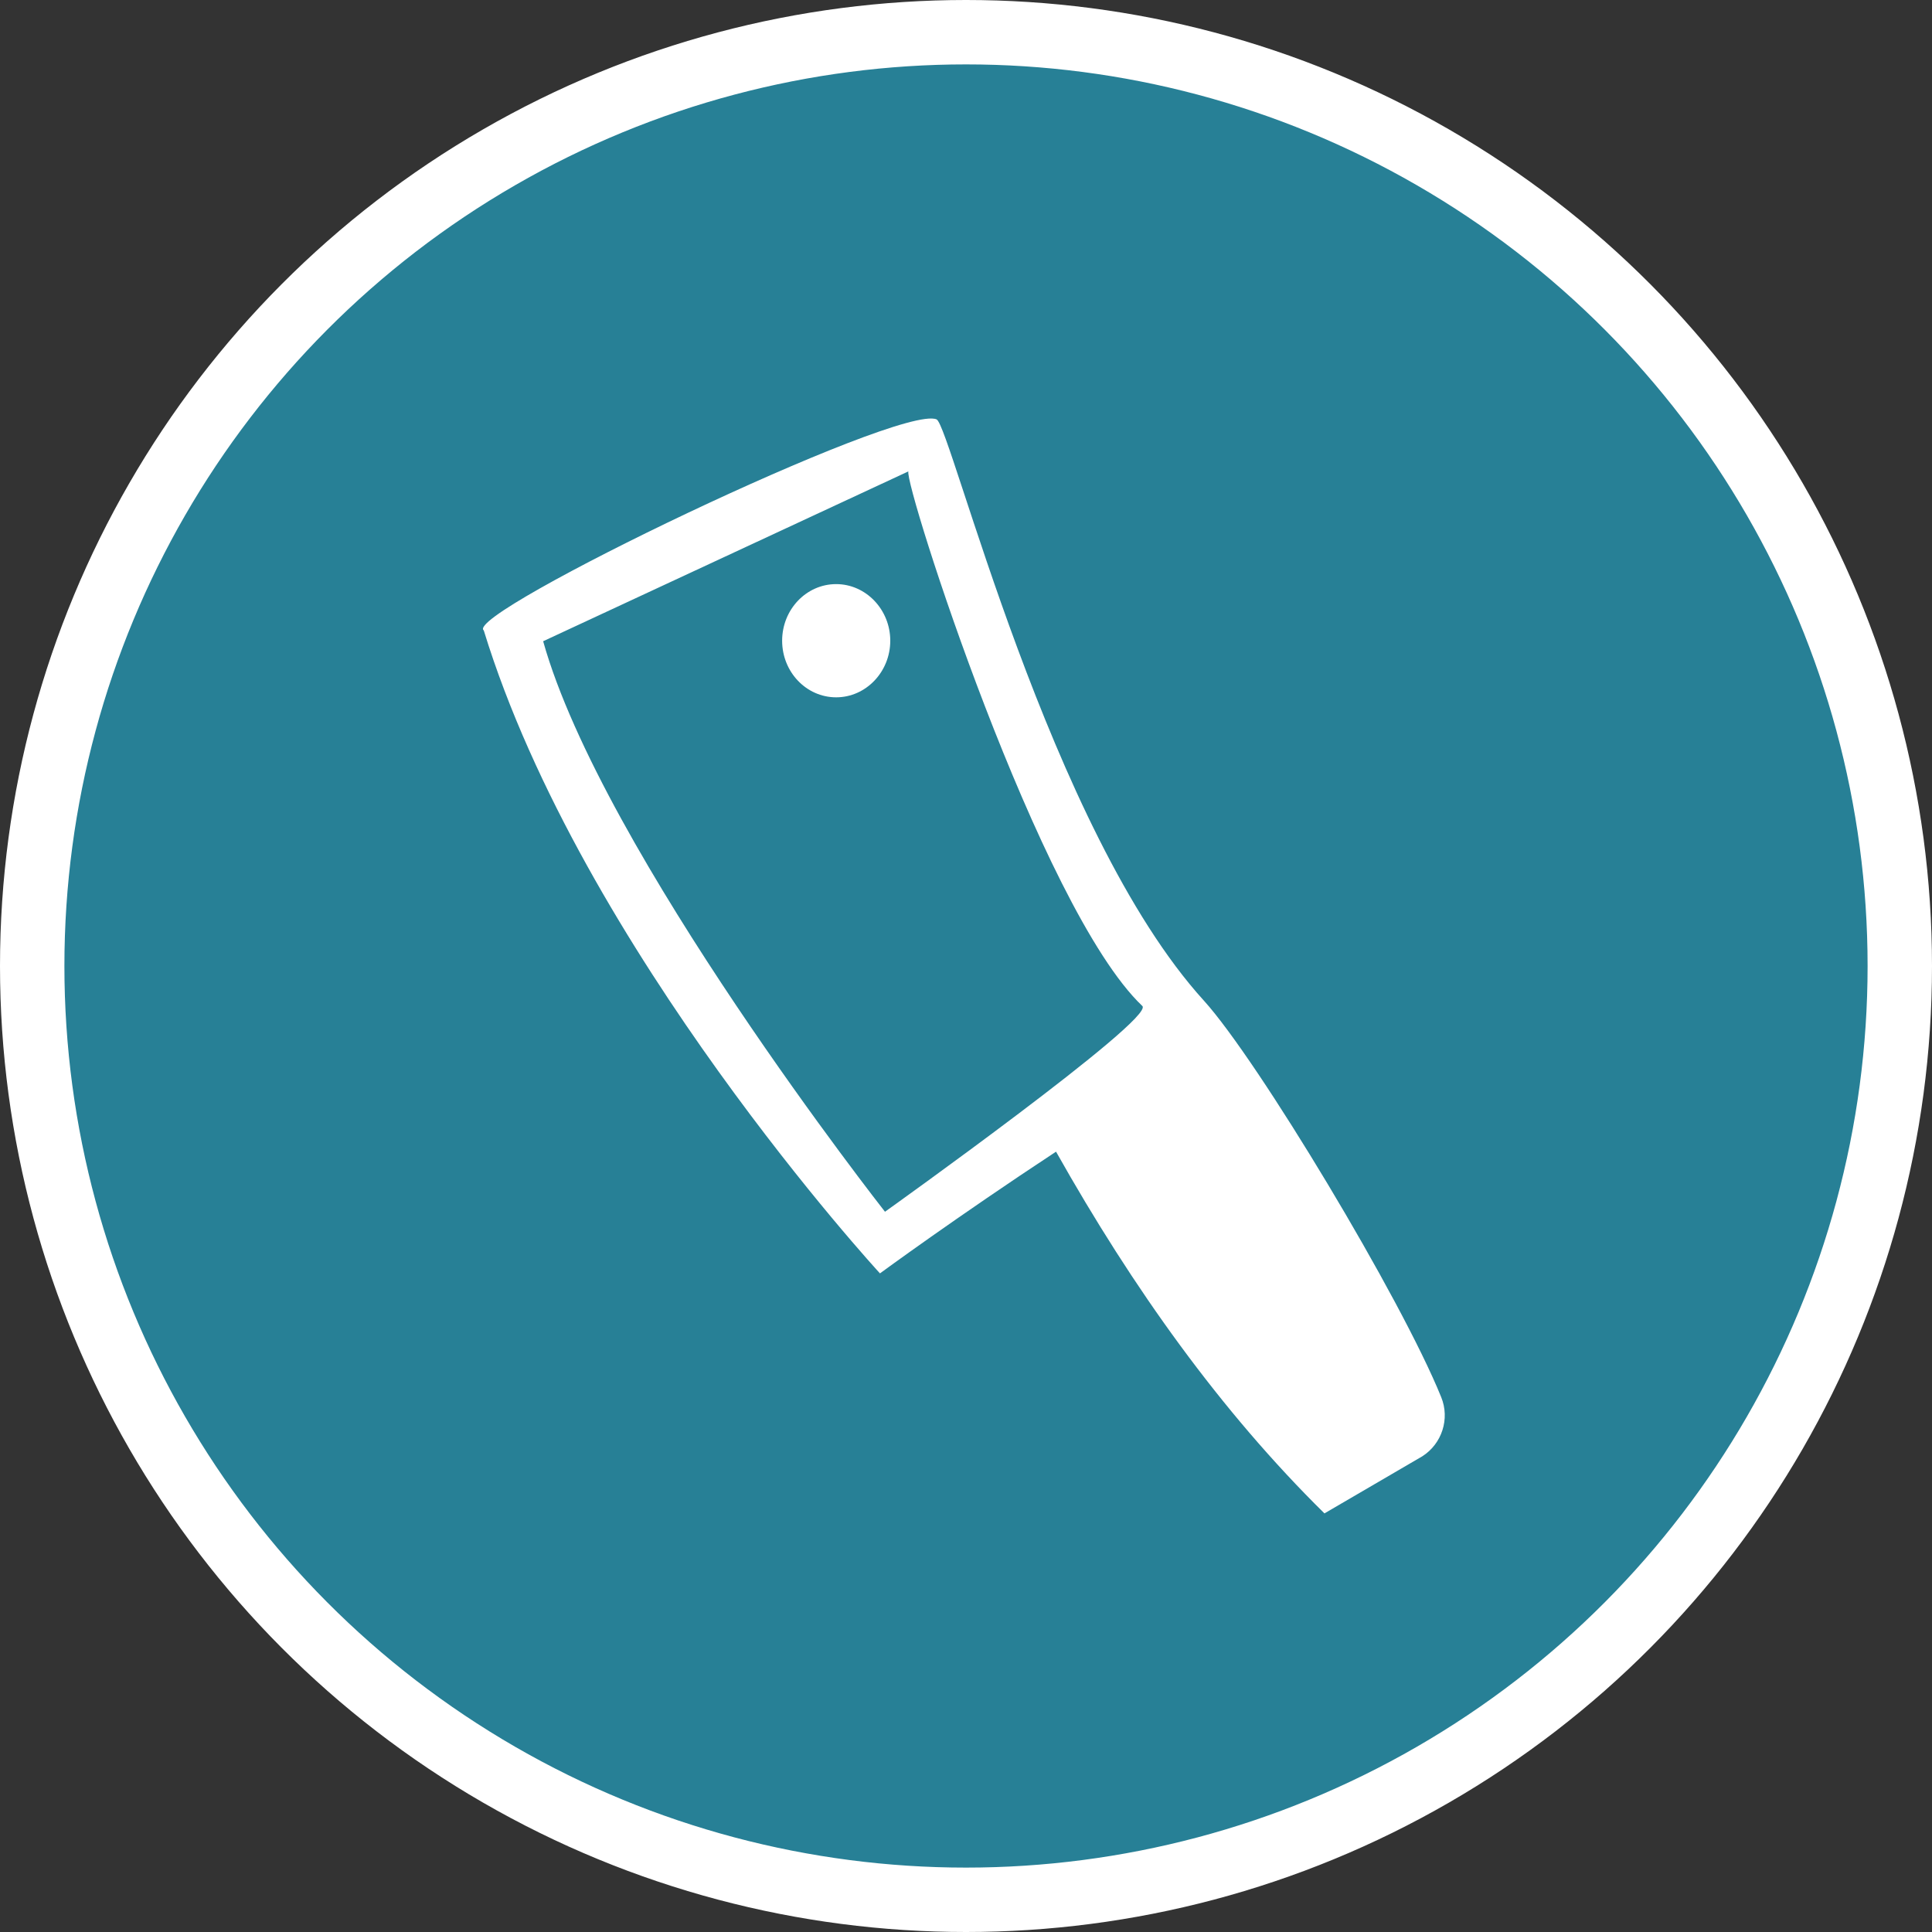 <?xml version="1.0" encoding="UTF-8" standalone="no"?>
<!-- Created with Inkscape (http://www.inkscape.org/) -->

<svg
   xmlns:dc="http://purl.org/dc/elements/1.1/"
   xmlns:cc="http://creativecommons.org/ns#"
   xmlns:rdf="http://www.w3.org/1999/02/22-rdf-syntax-ns#"
   xmlns:svg="http://www.w3.org/2000/svg"
   xmlns="http://www.w3.org/2000/svg"
   xmlns:xlink="http://www.w3.org/1999/xlink"
   xmlns:sodipodi="http://sodipodi.sourceforge.net/DTD/sodipodi-0.dtd"
   xmlns:inkscape="http://www.inkscape.org/namespaces/inkscape"
   width="30px"
   height="30px"
   version="1.1"
   id="svg8"
   inkscape:version="0.92.4 5da689c313, 2019-01-14"
   sodipodi:docname="container.svg">
  <rect width="100%" height="100%" fill="#333333" stroke="none"/>
  <defs
     id="defs2" />
  <sodipodi:namedview
     id="base"
     pagecolor="#ffffff"
     bordercolor="#666666"
     borderopacity="1.0"
     inkscape:pageopacity="0.0"
     inkscape:pageshadow="2"
     inkscape:zoom="13.049334"
     inkscape:cx="18.679046"
     inkscape:cy="12.165829"
     inkscape:document-units="px"
     inkscape:current-layer="layer1"
     showgrid="false"
     inkscape:snap-page="false"
     units="px"
     inkscape:window-width="1884"
     inkscape:window-height="1061"
     inkscape:window-x="0"
     inkscape:window-y="0"
     inkscape:window-maximized="1"
     fit-margin-top="0"
     fit-margin-left="0"
     fit-margin-right="0"
     fit-margin-bottom="0" />
    <circle
       style="color:#000000;clip-rule:nonzero;display:inline;overflow:visible;visibility:visible;opacity:1;isolation:auto;mix-blend-mode:normal;color-interpolation:sRGB;color-interpolation-filters:linearRGB;solid-color:#000000;solid-opacity:1;vector-effect:none;fill:#278096;fill-opacity:1;fill-rule:evenodd;stroke:#ffffff;stroke-width:1;stroke-linecap:butt;stroke-linejoin:miter;stroke-miterlimit:4;stroke-dasharray:none;stroke-dashoffset:0;stroke-opacity:1;marker:none;color-rendering:auto;image-rendering:auto;shape-rendering:auto;text-rendering:auto;enable-background:accumulate"
       id="path815"
       cx="15"
       cy="15"
       r="14.5" />
<g transform="translate(7.5,6.5)"><path fill-rule="nonzero" fill="#FFFFFF" fill-opacity="1" d="M 8.898 11.383 C 7.359 12.395 6.164 13.273 6.164 13.273 C 6.164 13.273 1.531 8.242 0.012 3.289 C -0.328 3.035 6.465 -0.234 7.043 0.012 C 7.262 0.109 8.797 6.402 11.195 9.039 C 12.031 9.961 14.258 13.66 14.879 15.195 C 15.016 15.531 14.891 15.918 14.586 16.113 L 13.066 17 C 11.457 15.414 10.094 13.508 8.898 11.383 Z M 6.242 12.316 C 6.242 12.316 10.445 9.316 10.238 9.121 C 8.641 7.602 6.539 1.023 6.605 0.82 L 0.934 3.457 C 1.848 6.723 6.242 12.316 6.242 12.316 Z M 5.484 2.57 C 5.02 2.57 4.645 2.965 4.645 3.449 C 4.645 3.934 5.02 4.328 5.484 4.328 C 5.945 4.328 6.324 3.934 6.324 3.449 C 6.324 2.965 5.945 2.57 5.484 2.57 Z M 5.484 2.57 "/>
</g>
</svg>
